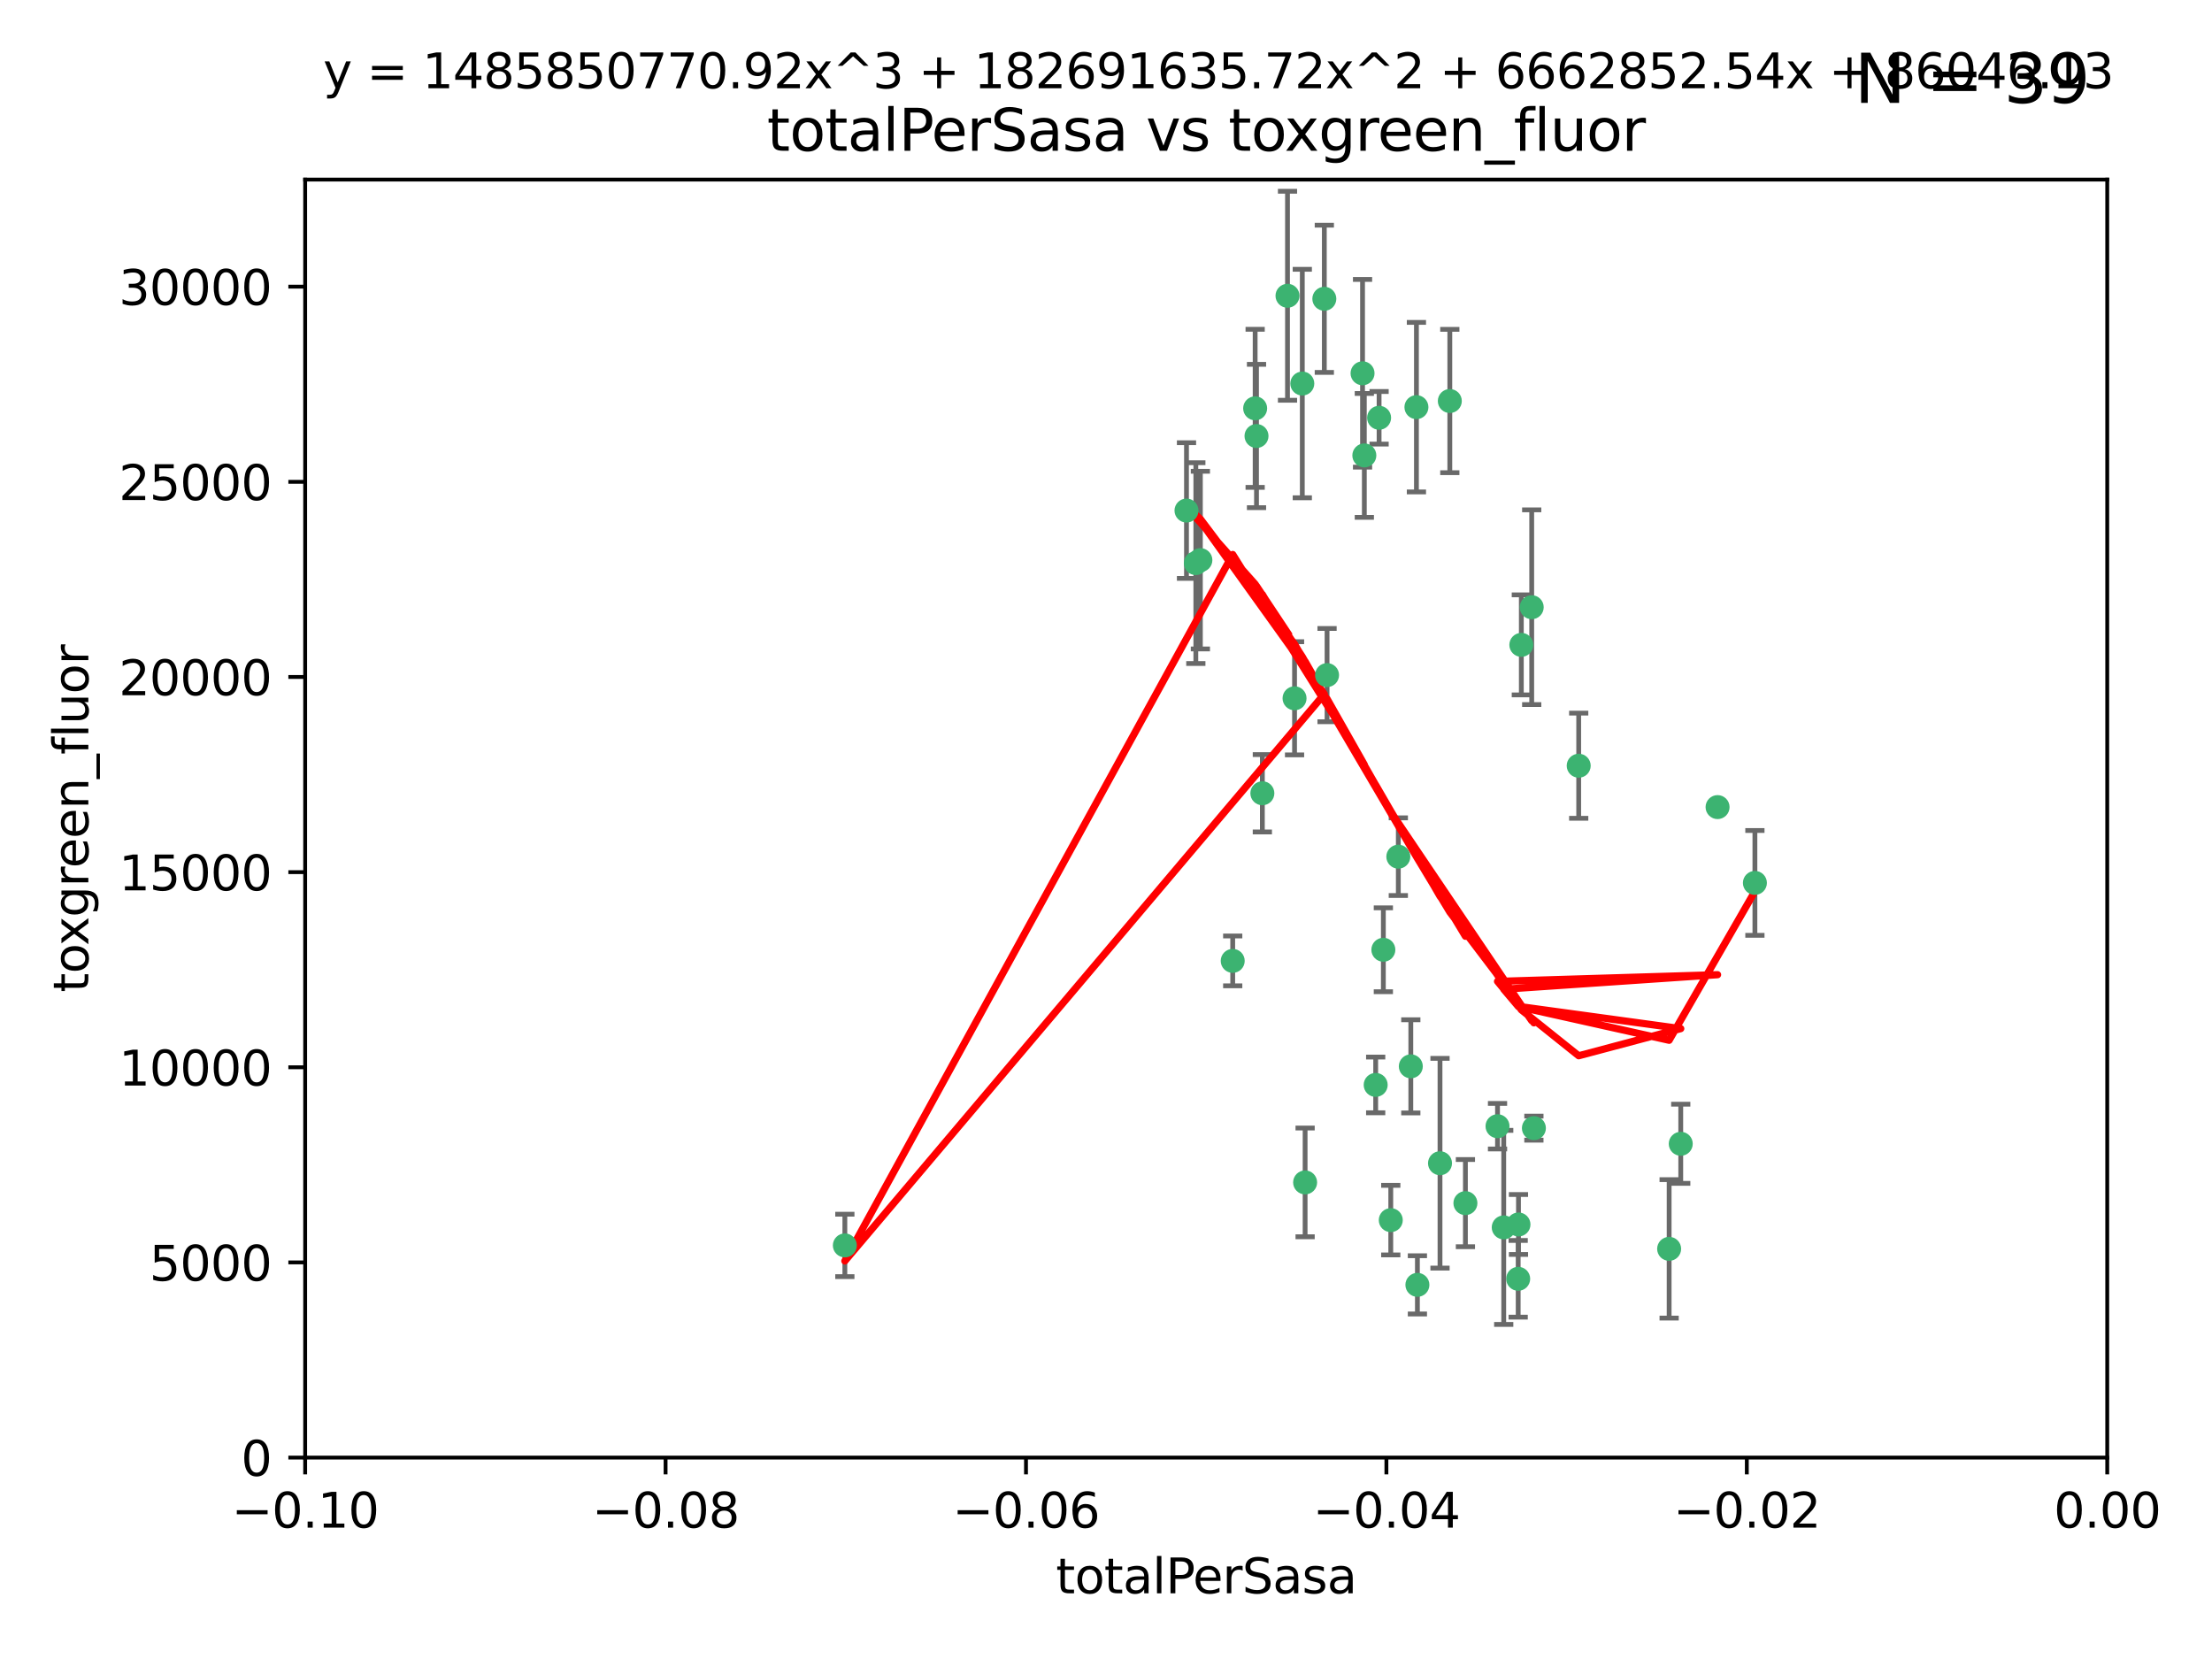 <?xml version="1.0" encoding="utf-8" standalone="no"?>
<!DOCTYPE svg PUBLIC "-//W3C//DTD SVG 1.1//EN"
  "http://www.w3.org/Graphics/SVG/1.1/DTD/svg11.dtd">
<svg xmlns:xlink="http://www.w3.org/1999/xlink" width="460.8pt" height="345.6pt" viewBox="0 0 460.8 345.6" xmlns="http://www.w3.org/2000/svg" version="1.1">
 <defs>
  <style type="text/css">*{stroke-linejoin: round; stroke-linecap: butt}</style>
 </defs>
 <g id="figure_1">
  <g id="patch_1">
   <path d="M 0 345.6 
L 460.8 345.6 
L 460.8 0 
L 0 0 
z
" style="fill: #ffffff"/>
  </g>
  <g id="axes_1">
   <g id="patch_2">
    <path d="M 63.571 303.64 
L 438.975 303.64 
L 438.975 37.411 
L 63.571 37.411 
z
" style="fill: #ffffff"/>
   </g>
   <g id="PathCollection_1">
    <defs>
     <path id="m6b8a7680c2" d="M 0 1.118 
C 0.297 1.118 0.581 1 0.791 0.791 
C 1 0.581 1.118 0.297 1.118 0 
C 1.118 -0.297 1 -0.581 0.791 -0.791 
C 0.581 -1 0.297 -1.118 0 -1.118 
C -0.297 -1.118 -0.581 -1 -0.791 -0.791 
C -1 -0.581 -1.118 -0.297 -1.118 0 
C -1.118 0.297 -1 0.581 -0.791 0.791 
C -0.581 1 -0.297 1.118 0 1.118 
z
" style="stroke: #3cb371"/>
    </defs>
    <g clip-path="url(#p546f5f95c4)">
     <use xlink:href="#m6b8a7680c2" x="268.211" y="61.614" style="fill: #3cb371; stroke: #3cb371"/>
     <use xlink:href="#m6b8a7680c2" x="261.754" y="90.829" style="fill: #3cb371; stroke: #3cb371"/>
     <use xlink:href="#m6b8a7680c2" x="247.169" y="106.358" style="fill: #3cb371; stroke: #3cb371"/>
     <use xlink:href="#m6b8a7680c2" x="261.471" y="85.062" style="fill: #3cb371; stroke: #3cb371"/>
     <use xlink:href="#m6b8a7680c2" x="271.293" y="79.9" style="fill: #3cb371; stroke: #3cb371"/>
     <use xlink:href="#m6b8a7680c2" x="287.291" y="87.031" style="fill: #3cb371; stroke: #3cb371"/>
     <use xlink:href="#m6b8a7680c2" x="269.679" y="145.468" style="fill: #3cb371; stroke: #3cb371"/>
     <use xlink:href="#m6b8a7680c2" x="250.06" y="116.682" style="fill: #3cb371; stroke: #3cb371"/>
     <use xlink:href="#m6b8a7680c2" x="249.114" y="117.306" style="fill: #3cb371; stroke: #3cb371"/>
     <use xlink:href="#m6b8a7680c2" x="275.882" y="62.244" style="fill: #3cb371; stroke: #3cb371"/>
     <use xlink:href="#m6b8a7680c2" x="175.998" y="259.442" style="fill: #3cb371; stroke: #3cb371"/>
     <use xlink:href="#m6b8a7680c2" x="256.797" y="200.168" style="fill: #3cb371; stroke: #3cb371"/>
     <use xlink:href="#m6b8a7680c2" x="284.216" y="94.872" style="fill: #3cb371; stroke: #3cb371"/>
     <use xlink:href="#m6b8a7680c2" x="276.45" y="140.634" style="fill: #3cb371; stroke: #3cb371"/>
     <use xlink:href="#m6b8a7680c2" x="283.843" y="77.763" style="fill: #3cb371; stroke: #3cb371"/>
     <use xlink:href="#m6b8a7680c2" x="262.972" y="165.251" style="fill: #3cb371; stroke: #3cb371"/>
     <use xlink:href="#m6b8a7680c2" x="295.068" y="84.817" style="fill: #3cb371; stroke: #3cb371"/>
     <use xlink:href="#m6b8a7680c2" x="302.023" y="83.54" style="fill: #3cb371; stroke: #3cb371"/>
     <use xlink:href="#m6b8a7680c2" x="319.539" y="235.012" style="fill: #3cb371; stroke: #3cb371"/>
     <use xlink:href="#m6b8a7680c2" x="299.98" y="242.324" style="fill: #3cb371; stroke: #3cb371"/>
     <use xlink:href="#m6b8a7680c2" x="286.58" y="226.007" style="fill: #3cb371; stroke: #3cb371"/>
     <use xlink:href="#m6b8a7680c2" x="288.179" y="197.854" style="fill: #3cb371; stroke: #3cb371"/>
     <use xlink:href="#m6b8a7680c2" x="305.272" y="250.635" style="fill: #3cb371; stroke: #3cb371"/>
     <use xlink:href="#m6b8a7680c2" x="291.296" y="178.461" style="fill: #3cb371; stroke: #3cb371"/>
     <use xlink:href="#m6b8a7680c2" x="293.898" y="222.137" style="fill: #3cb371; stroke: #3cb371"/>
     <use xlink:href="#m6b8a7680c2" x="319.083" y="126.494" style="fill: #3cb371; stroke: #3cb371"/>
     <use xlink:href="#m6b8a7680c2" x="289.723" y="254.176" style="fill: #3cb371; stroke: #3cb371"/>
     <use xlink:href="#m6b8a7680c2" x="271.88" y="246.318" style="fill: #3cb371; stroke: #3cb371"/>
     <use xlink:href="#m6b8a7680c2" x="295.271" y="267.658" style="fill: #3cb371; stroke: #3cb371"/>
     <use xlink:href="#m6b8a7680c2" x="316.922" y="134.337" style="fill: #3cb371; stroke: #3cb371"/>
     <use xlink:href="#m6b8a7680c2" x="328.873" y="159.514" style="fill: #3cb371; stroke: #3cb371"/>
     <use xlink:href="#m6b8a7680c2" x="350.131" y="238.271" style="fill: #3cb371; stroke: #3cb371"/>
     <use xlink:href="#m6b8a7680c2" x="316.265" y="266.399" style="fill: #3cb371; stroke: #3cb371"/>
     <use xlink:href="#m6b8a7680c2" x="311.961" y="234.61" style="fill: #3cb371; stroke: #3cb371"/>
     <use xlink:href="#m6b8a7680c2" x="357.802" y="168.134" style="fill: #3cb371; stroke: #3cb371"/>
     <use xlink:href="#m6b8a7680c2" x="313.253" y="255.69" style="fill: #3cb371; stroke: #3cb371"/>
     <use xlink:href="#m6b8a7680c2" x="316.326" y="255.08" style="fill: #3cb371; stroke: #3cb371"/>
     <use xlink:href="#m6b8a7680c2" x="347.712" y="260.159" style="fill: #3cb371; stroke: #3cb371"/>
     <use xlink:href="#m6b8a7680c2" x="365.579" y="183.926" style="fill: #3cb371; stroke: #3cb371"/>
    </g>
   </g>
   <g id="matplotlib.axis_1">
    <g id="xtick_1">
     <g id="line2d_1">
      <defs>
       <path id="m8c2e4440ae" d="M 0 0 
L 0 3.5 
" style="stroke: #000000; stroke-width: 0.8"/>
      </defs>
      <g>
       <use xlink:href="#m8c2e4440ae" x="63.571" y="303.64" style="stroke: #000000; stroke-width: 0.8"/>
      </g>
     </g>
     <g id="text_1">
      <!-- −0.10 -->
      <g transform="translate(48.249 318.238)scale(0.1 -0.1)">
       <defs>
        <path id="DejaVuSans-2212" d="M 678 2272 
L 4684 2272 
L 4684 1741 
L 678 1741 
L 678 2272 
z
" transform="scale(0.016)"/>
        <path id="DejaVuSans-30" d="M 2034 4250 
Q 1547 4250 1301 3770 
Q 1056 3291 1056 2328 
Q 1056 1369 1301 889 
Q 1547 409 2034 409 
Q 2525 409 2770 889 
Q 3016 1369 3016 2328 
Q 3016 3291 2770 3770 
Q 2525 4250 2034 4250 
z
M 2034 4750 
Q 2819 4750 3233 4129 
Q 3647 3509 3647 2328 
Q 3647 1150 3233 529 
Q 2819 -91 2034 -91 
Q 1250 -91 836 529 
Q 422 1150 422 2328 
Q 422 3509 836 4129 
Q 1250 4750 2034 4750 
z
" transform="scale(0.016)"/>
        <path id="DejaVuSans-2e" d="M 684 794 
L 1344 794 
L 1344 0 
L 684 0 
L 684 794 
z
" transform="scale(0.016)"/>
        <path id="DejaVuSans-31" d="M 794 531 
L 1825 531 
L 1825 4091 
L 703 3866 
L 703 4441 
L 1819 4666 
L 2450 4666 
L 2450 531 
L 3481 531 
L 3481 0 
L 794 0 
L 794 531 
z
" transform="scale(0.016)"/>
       </defs>
       <use xlink:href="#DejaVuSans-2212"/>
       <use xlink:href="#DejaVuSans-30" x="83.789"/>
       <use xlink:href="#DejaVuSans-2e" x="147.412"/>
       <use xlink:href="#DejaVuSans-31" x="179.199"/>
       <use xlink:href="#DejaVuSans-30" x="242.822"/>
      </g>
     </g>
    </g>
    <g id="xtick_2">
     <g id="line2d_2">
      <g>
       <use xlink:href="#m8c2e4440ae" x="138.652" y="303.64" style="stroke: #000000; stroke-width: 0.8"/>
      </g>
     </g>
     <g id="text_2">
      <!-- −0.08 -->
      <g transform="translate(123.329 318.238)scale(0.1 -0.1)">
       <defs>
        <path id="DejaVuSans-38" d="M 2034 2216 
Q 1584 2216 1326 1975 
Q 1069 1734 1069 1313 
Q 1069 891 1326 650 
Q 1584 409 2034 409 
Q 2484 409 2743 651 
Q 3003 894 3003 1313 
Q 3003 1734 2745 1975 
Q 2488 2216 2034 2216 
z
M 1403 2484 
Q 997 2584 770 2862 
Q 544 3141 544 3541 
Q 544 4100 942 4425 
Q 1341 4750 2034 4750 
Q 2731 4750 3128 4425 
Q 3525 4100 3525 3541 
Q 3525 3141 3298 2862 
Q 3072 2584 2669 2484 
Q 3125 2378 3379 2068 
Q 3634 1759 3634 1313 
Q 3634 634 3220 271 
Q 2806 -91 2034 -91 
Q 1263 -91 848 271 
Q 434 634 434 1313 
Q 434 1759 690 2068 
Q 947 2378 1403 2484 
z
M 1172 3481 
Q 1172 3119 1398 2916 
Q 1625 2713 2034 2713 
Q 2441 2713 2670 2916 
Q 2900 3119 2900 3481 
Q 2900 3844 2670 4047 
Q 2441 4250 2034 4250 
Q 1625 4250 1398 4047 
Q 1172 3844 1172 3481 
z
" transform="scale(0.016)"/>
       </defs>
       <use xlink:href="#DejaVuSans-2212"/>
       <use xlink:href="#DejaVuSans-30" x="83.789"/>
       <use xlink:href="#DejaVuSans-2e" x="147.412"/>
       <use xlink:href="#DejaVuSans-30" x="179.199"/>
       <use xlink:href="#DejaVuSans-38" x="242.822"/>
      </g>
     </g>
    </g>
    <g id="xtick_3">
     <g id="line2d_3">
      <g>
       <use xlink:href="#m8c2e4440ae" x="213.733" y="303.64" style="stroke: #000000; stroke-width: 0.8"/>
      </g>
     </g>
     <g id="text_3">
      <!-- −0.06 -->
      <g transform="translate(198.41 318.238)scale(0.1 -0.1)">
       <defs>
        <path id="DejaVuSans-36" d="M 2113 2584 
Q 1688 2584 1439 2293 
Q 1191 2003 1191 1497 
Q 1191 994 1439 701 
Q 1688 409 2113 409 
Q 2538 409 2786 701 
Q 3034 994 3034 1497 
Q 3034 2003 2786 2293 
Q 2538 2584 2113 2584 
z
M 3366 4563 
L 3366 3988 
Q 3128 4100 2886 4159 
Q 2644 4219 2406 4219 
Q 1781 4219 1451 3797 
Q 1122 3375 1075 2522 
Q 1259 2794 1537 2939 
Q 1816 3084 2150 3084 
Q 2853 3084 3261 2657 
Q 3669 2231 3669 1497 
Q 3669 778 3244 343 
Q 2819 -91 2113 -91 
Q 1303 -91 875 529 
Q 447 1150 447 2328 
Q 447 3434 972 4092 
Q 1497 4750 2381 4750 
Q 2619 4750 2861 4703 
Q 3103 4656 3366 4563 
z
" transform="scale(0.016)"/>
       </defs>
       <use xlink:href="#DejaVuSans-2212"/>
       <use xlink:href="#DejaVuSans-30" x="83.789"/>
       <use xlink:href="#DejaVuSans-2e" x="147.412"/>
       <use xlink:href="#DejaVuSans-30" x="179.199"/>
       <use xlink:href="#DejaVuSans-36" x="242.822"/>
      </g>
     </g>
    </g>
    <g id="xtick_4">
     <g id="line2d_4">
      <g>
       <use xlink:href="#m8c2e4440ae" x="288.813" y="303.64" style="stroke: #000000; stroke-width: 0.8"/>
      </g>
     </g>
     <g id="text_4">
      <!-- −0.04 -->
      <g transform="translate(273.491 318.238)scale(0.1 -0.1)">
       <defs>
        <path id="DejaVuSans-34" d="M 2419 4116 
L 825 1625 
L 2419 1625 
L 2419 4116 
z
M 2253 4666 
L 3047 4666 
L 3047 1625 
L 3713 1625 
L 3713 1100 
L 3047 1100 
L 3047 0 
L 2419 0 
L 2419 1100 
L 313 1100 
L 313 1709 
L 2253 4666 
z
" transform="scale(0.016)"/>
       </defs>
       <use xlink:href="#DejaVuSans-2212"/>
       <use xlink:href="#DejaVuSans-30" x="83.789"/>
       <use xlink:href="#DejaVuSans-2e" x="147.412"/>
       <use xlink:href="#DejaVuSans-30" x="179.199"/>
       <use xlink:href="#DejaVuSans-34" x="242.822"/>
      </g>
     </g>
    </g>
    <g id="xtick_5">
     <g id="line2d_5">
      <g>
       <use xlink:href="#m8c2e4440ae" x="363.894" y="303.64" style="stroke: #000000; stroke-width: 0.8"/>
      </g>
     </g>
     <g id="text_5">
      <!-- −0.02 -->
      <g transform="translate(348.572 318.238)scale(0.1 -0.1)">
       <defs>
        <path id="DejaVuSans-32" d="M 1228 531 
L 3431 531 
L 3431 0 
L 469 0 
L 469 531 
Q 828 903 1448 1529 
Q 2069 2156 2228 2338 
Q 2531 2678 2651 2914 
Q 2772 3150 2772 3378 
Q 2772 3750 2511 3984 
Q 2250 4219 1831 4219 
Q 1534 4219 1204 4116 
Q 875 4013 500 3803 
L 500 4441 
Q 881 4594 1212 4672 
Q 1544 4750 1819 4750 
Q 2544 4750 2975 4387 
Q 3406 4025 3406 3419 
Q 3406 3131 3298 2873 
Q 3191 2616 2906 2266 
Q 2828 2175 2409 1742 
Q 1991 1309 1228 531 
z
" transform="scale(0.016)"/>
       </defs>
       <use xlink:href="#DejaVuSans-2212"/>
       <use xlink:href="#DejaVuSans-30" x="83.789"/>
       <use xlink:href="#DejaVuSans-2e" x="147.412"/>
       <use xlink:href="#DejaVuSans-30" x="179.199"/>
       <use xlink:href="#DejaVuSans-32" x="242.822"/>
      </g>
     </g>
    </g>
    <g id="xtick_6">
     <g id="line2d_6">
      <g>
       <use xlink:href="#m8c2e4440ae" x="438.975" y="303.64" style="stroke: #000000; stroke-width: 0.8"/>
      </g>
     </g>
     <g id="text_6">
      <!-- 0.00 -->
      <g transform="translate(427.842 318.238)scale(0.1 -0.1)">
       <use xlink:href="#DejaVuSans-30"/>
       <use xlink:href="#DejaVuSans-2e" x="63.623"/>
       <use xlink:href="#DejaVuSans-30" x="95.41"/>
       <use xlink:href="#DejaVuSans-30" x="159.033"/>
      </g>
     </g>
    </g>
    <g id="text_7">
     <!-- totalPerSasa -->
     <g transform="translate(219.968 331.917)scale(0.1 -0.1)">
      <defs>
       <path id="DejaVuSans-74" d="M 1172 4494 
L 1172 3500 
L 2356 3500 
L 2356 3053 
L 1172 3053 
L 1172 1153 
Q 1172 725 1289 603 
Q 1406 481 1766 481 
L 2356 481 
L 2356 0 
L 1766 0 
Q 1100 0 847 248 
Q 594 497 594 1153 
L 594 3053 
L 172 3053 
L 172 3500 
L 594 3500 
L 594 4494 
L 1172 4494 
z
" transform="scale(0.016)"/>
       <path id="DejaVuSans-6f" d="M 1959 3097 
Q 1497 3097 1228 2736 
Q 959 2375 959 1747 
Q 959 1119 1226 758 
Q 1494 397 1959 397 
Q 2419 397 2687 759 
Q 2956 1122 2956 1747 
Q 2956 2369 2687 2733 
Q 2419 3097 1959 3097 
z
M 1959 3584 
Q 2709 3584 3137 3096 
Q 3566 2609 3566 1747 
Q 3566 888 3137 398 
Q 2709 -91 1959 -91 
Q 1206 -91 779 398 
Q 353 888 353 1747 
Q 353 2609 779 3096 
Q 1206 3584 1959 3584 
z
" transform="scale(0.016)"/>
       <path id="DejaVuSans-61" d="M 2194 1759 
Q 1497 1759 1228 1600 
Q 959 1441 959 1056 
Q 959 750 1161 570 
Q 1363 391 1709 391 
Q 2188 391 2477 730 
Q 2766 1069 2766 1631 
L 2766 1759 
L 2194 1759 
z
M 3341 1997 
L 3341 0 
L 2766 0 
L 2766 531 
Q 2569 213 2275 61 
Q 1981 -91 1556 -91 
Q 1019 -91 701 211 
Q 384 513 384 1019 
Q 384 1609 779 1909 
Q 1175 2209 1959 2209 
L 2766 2209 
L 2766 2266 
Q 2766 2663 2505 2880 
Q 2244 3097 1772 3097 
Q 1472 3097 1187 3025 
Q 903 2953 641 2809 
L 641 3341 
Q 956 3463 1253 3523 
Q 1550 3584 1831 3584 
Q 2591 3584 2966 3190 
Q 3341 2797 3341 1997 
z
" transform="scale(0.016)"/>
       <path id="DejaVuSans-6c" d="M 603 4863 
L 1178 4863 
L 1178 0 
L 603 0 
L 603 4863 
z
" transform="scale(0.016)"/>
       <path id="DejaVuSans-50" d="M 1259 4147 
L 1259 2394 
L 2053 2394 
Q 2494 2394 2734 2622 
Q 2975 2850 2975 3272 
Q 2975 3691 2734 3919 
Q 2494 4147 2053 4147 
L 1259 4147 
z
M 628 4666 
L 2053 4666 
Q 2838 4666 3239 4311 
Q 3641 3956 3641 3272 
Q 3641 2581 3239 2228 
Q 2838 1875 2053 1875 
L 1259 1875 
L 1259 0 
L 628 0 
L 628 4666 
z
" transform="scale(0.016)"/>
       <path id="DejaVuSans-65" d="M 3597 1894 
L 3597 1613 
L 953 1613 
Q 991 1019 1311 708 
Q 1631 397 2203 397 
Q 2534 397 2845 478 
Q 3156 559 3463 722 
L 3463 178 
Q 3153 47 2828 -22 
Q 2503 -91 2169 -91 
Q 1331 -91 842 396 
Q 353 884 353 1716 
Q 353 2575 817 3079 
Q 1281 3584 2069 3584 
Q 2775 3584 3186 3129 
Q 3597 2675 3597 1894 
z
M 3022 2063 
Q 3016 2534 2758 2815 
Q 2500 3097 2075 3097 
Q 1594 3097 1305 2825 
Q 1016 2553 972 2059 
L 3022 2063 
z
" transform="scale(0.016)"/>
       <path id="DejaVuSans-72" d="M 2631 2963 
Q 2534 3019 2420 3045 
Q 2306 3072 2169 3072 
Q 1681 3072 1420 2755 
Q 1159 2438 1159 1844 
L 1159 0 
L 581 0 
L 581 3500 
L 1159 3500 
L 1159 2956 
Q 1341 3275 1631 3429 
Q 1922 3584 2338 3584 
Q 2397 3584 2469 3576 
Q 2541 3569 2628 3553 
L 2631 2963 
z
" transform="scale(0.016)"/>
       <path id="DejaVuSans-53" d="M 3425 4513 
L 3425 3897 
Q 3066 4069 2747 4153 
Q 2428 4238 2131 4238 
Q 1616 4238 1336 4038 
Q 1056 3838 1056 3469 
Q 1056 3159 1242 3001 
Q 1428 2844 1947 2747 
L 2328 2669 
Q 3034 2534 3370 2195 
Q 3706 1856 3706 1288 
Q 3706 609 3251 259 
Q 2797 -91 1919 -91 
Q 1588 -91 1214 -16 
Q 841 59 441 206 
L 441 856 
Q 825 641 1194 531 
Q 1563 422 1919 422 
Q 2459 422 2753 634 
Q 3047 847 3047 1241 
Q 3047 1584 2836 1778 
Q 2625 1972 2144 2069 
L 1759 2144 
Q 1053 2284 737 2584 
Q 422 2884 422 3419 
Q 422 4038 858 4394 
Q 1294 4750 2059 4750 
Q 2388 4750 2728 4690 
Q 3069 4631 3425 4513 
z
" transform="scale(0.016)"/>
       <path id="DejaVuSans-73" d="M 2834 3397 
L 2834 2853 
Q 2591 2978 2328 3040 
Q 2066 3103 1784 3103 
Q 1356 3103 1142 2972 
Q 928 2841 928 2578 
Q 928 2378 1081 2264 
Q 1234 2150 1697 2047 
L 1894 2003 
Q 2506 1872 2764 1633 
Q 3022 1394 3022 966 
Q 3022 478 2636 193 
Q 2250 -91 1575 -91 
Q 1294 -91 989 -36 
Q 684 19 347 128 
L 347 722 
Q 666 556 975 473 
Q 1284 391 1588 391 
Q 1994 391 2212 530 
Q 2431 669 2431 922 
Q 2431 1156 2273 1281 
Q 2116 1406 1581 1522 
L 1381 1569 
Q 847 1681 609 1914 
Q 372 2147 372 2553 
Q 372 3047 722 3315 
Q 1072 3584 1716 3584 
Q 2034 3584 2315 3537 
Q 2597 3491 2834 3397 
z
" transform="scale(0.016)"/>
      </defs>
      <use xlink:href="#DejaVuSans-74"/>
      <use xlink:href="#DejaVuSans-6f" x="39.209"/>
      <use xlink:href="#DejaVuSans-74" x="100.391"/>
      <use xlink:href="#DejaVuSans-61" x="139.6"/>
      <use xlink:href="#DejaVuSans-6c" x="200.879"/>
      <use xlink:href="#DejaVuSans-50" x="228.662"/>
      <use xlink:href="#DejaVuSans-65" x="285.34"/>
      <use xlink:href="#DejaVuSans-72" x="346.863"/>
      <use xlink:href="#DejaVuSans-53" x="387.977"/>
      <use xlink:href="#DejaVuSans-61" x="451.453"/>
      <use xlink:href="#DejaVuSans-73" x="512.732"/>
      <use xlink:href="#DejaVuSans-61" x="564.832"/>
     </g>
    </g>
   </g>
   <g id="matplotlib.axis_2">
    <g id="ytick_1">
     <g id="line2d_7">
      <defs>
       <path id="m53f11c6faa" d="M 0 0 
L -3.5 0 
" style="stroke: #000000; stroke-width: 0.8"/>
      </defs>
      <g>
       <use xlink:href="#m53f11c6faa" x="63.571" y="303.64" style="stroke: #000000; stroke-width: 0.8"/>
      </g>
     </g>
     <g id="text_8">
      <!-- 0 -->
      <g transform="translate(50.209 307.439)scale(0.1 -0.1)">
       <use xlink:href="#DejaVuSans-30"/>
      </g>
     </g>
    </g>
    <g id="ytick_2">
     <g id="line2d_8">
      <g>
       <use xlink:href="#m53f11c6faa" x="63.571" y="262.986" style="stroke: #000000; stroke-width: 0.8"/>
      </g>
     </g>
     <g id="text_9">
      <!-- 5000 -->
      <g transform="translate(31.121 266.786)scale(0.1 -0.1)">
       <defs>
        <path id="DejaVuSans-35" d="M 691 4666 
L 3169 4666 
L 3169 4134 
L 1269 4134 
L 1269 2991 
Q 1406 3038 1543 3061 
Q 1681 3084 1819 3084 
Q 2600 3084 3056 2656 
Q 3513 2228 3513 1497 
Q 3513 744 3044 326 
Q 2575 -91 1722 -91 
Q 1428 -91 1123 -41 
Q 819 9 494 109 
L 494 744 
Q 775 591 1075 516 
Q 1375 441 1709 441 
Q 2250 441 2565 725 
Q 2881 1009 2881 1497 
Q 2881 1984 2565 2268 
Q 2250 2553 1709 2553 
Q 1456 2553 1204 2497 
Q 953 2441 691 2322 
L 691 4666 
z
" transform="scale(0.016)"/>
       </defs>
       <use xlink:href="#DejaVuSans-35"/>
       <use xlink:href="#DejaVuSans-30" x="63.623"/>
       <use xlink:href="#DejaVuSans-30" x="127.246"/>
       <use xlink:href="#DejaVuSans-30" x="190.869"/>
      </g>
     </g>
    </g>
    <g id="ytick_3">
     <g id="line2d_9">
      <g>
       <use xlink:href="#m53f11c6faa" x="63.571" y="222.333" style="stroke: #000000; stroke-width: 0.8"/>
      </g>
     </g>
     <g id="text_10">
      <!-- 10000 -->
      <g transform="translate(24.759 226.132)scale(0.1 -0.1)">
       <use xlink:href="#DejaVuSans-31"/>
       <use xlink:href="#DejaVuSans-30" x="63.623"/>
       <use xlink:href="#DejaVuSans-30" x="127.246"/>
       <use xlink:href="#DejaVuSans-30" x="190.869"/>
       <use xlink:href="#DejaVuSans-30" x="254.492"/>
      </g>
     </g>
    </g>
    <g id="ytick_4">
     <g id="line2d_10">
      <g>
       <use xlink:href="#m53f11c6faa" x="63.571" y="181.679" style="stroke: #000000; stroke-width: 0.8"/>
      </g>
     </g>
     <g id="text_11">
      <!-- 15000 -->
      <g transform="translate(24.759 185.478)scale(0.1 -0.1)">
       <use xlink:href="#DejaVuSans-31"/>
       <use xlink:href="#DejaVuSans-35" x="63.623"/>
       <use xlink:href="#DejaVuSans-30" x="127.246"/>
       <use xlink:href="#DejaVuSans-30" x="190.869"/>
       <use xlink:href="#DejaVuSans-30" x="254.492"/>
      </g>
     </g>
    </g>
    <g id="ytick_5">
     <g id="line2d_11">
      <g>
       <use xlink:href="#m53f11c6faa" x="63.571" y="141.026" style="stroke: #000000; stroke-width: 0.8"/>
      </g>
     </g>
     <g id="text_12">
      <!-- 20000 -->
      <g transform="translate(24.759 144.825)scale(0.1 -0.1)">
       <use xlink:href="#DejaVuSans-32"/>
       <use xlink:href="#DejaVuSans-30" x="63.623"/>
       <use xlink:href="#DejaVuSans-30" x="127.246"/>
       <use xlink:href="#DejaVuSans-30" x="190.869"/>
       <use xlink:href="#DejaVuSans-30" x="254.492"/>
      </g>
     </g>
    </g>
    <g id="ytick_6">
     <g id="line2d_12">
      <g>
       <use xlink:href="#m53f11c6faa" x="63.571" y="100.372" style="stroke: #000000; stroke-width: 0.8"/>
      </g>
     </g>
     <g id="text_13">
      <!-- 25000 -->
      <g transform="translate(24.759 104.171)scale(0.1 -0.1)">
       <use xlink:href="#DejaVuSans-32"/>
       <use xlink:href="#DejaVuSans-35" x="63.623"/>
       <use xlink:href="#DejaVuSans-30" x="127.246"/>
       <use xlink:href="#DejaVuSans-30" x="190.869"/>
       <use xlink:href="#DejaVuSans-30" x="254.492"/>
      </g>
     </g>
    </g>
    <g id="ytick_7">
     <g id="line2d_13">
      <g>
       <use xlink:href="#m53f11c6faa" x="63.571" y="59.718" style="stroke: #000000; stroke-width: 0.8"/>
      </g>
     </g>
     <g id="text_14">
      <!-- 30000 -->
      <g transform="translate(24.759 63.518)scale(0.1 -0.1)">
       <defs>
        <path id="DejaVuSans-33" d="M 2597 2516 
Q 3050 2419 3304 2112 
Q 3559 1806 3559 1356 
Q 3559 666 3084 287 
Q 2609 -91 1734 -91 
Q 1441 -91 1130 -33 
Q 819 25 488 141 
L 488 750 
Q 750 597 1062 519 
Q 1375 441 1716 441 
Q 2309 441 2620 675 
Q 2931 909 2931 1356 
Q 2931 1769 2642 2001 
Q 2353 2234 1838 2234 
L 1294 2234 
L 1294 2753 
L 1863 2753 
Q 2328 2753 2575 2939 
Q 2822 3125 2822 3475 
Q 2822 3834 2567 4026 
Q 2313 4219 1838 4219 
Q 1578 4219 1281 4162 
Q 984 4106 628 3988 
L 628 4550 
Q 988 4650 1302 4700 
Q 1616 4750 1894 4750 
Q 2613 4750 3031 4423 
Q 3450 4097 3450 3541 
Q 3450 3153 3228 2886 
Q 3006 2619 2597 2516 
z
" transform="scale(0.016)"/>
       </defs>
       <use xlink:href="#DejaVuSans-33"/>
       <use xlink:href="#DejaVuSans-30" x="63.623"/>
       <use xlink:href="#DejaVuSans-30" x="127.246"/>
       <use xlink:href="#DejaVuSans-30" x="190.869"/>
       <use xlink:href="#DejaVuSans-30" x="254.492"/>
      </g>
     </g>
    </g>
    <g id="text_15">
     <!-- toxgreen_fluor -->
     <g transform="translate(18.401 206.72)rotate(-90)scale(0.1 -0.1)">
      <defs>
       <path id="DejaVuSans-78" d="M 3513 3500 
L 2247 1797 
L 3578 0 
L 2900 0 
L 1881 1375 
L 863 0 
L 184 0 
L 1544 1831 
L 300 3500 
L 978 3500 
L 1906 2253 
L 2834 3500 
L 3513 3500 
z
" transform="scale(0.016)"/>
       <path id="DejaVuSans-67" d="M 2906 1791 
Q 2906 2416 2648 2759 
Q 2391 3103 1925 3103 
Q 1463 3103 1205 2759 
Q 947 2416 947 1791 
Q 947 1169 1205 825 
Q 1463 481 1925 481 
Q 2391 481 2648 825 
Q 2906 1169 2906 1791 
z
M 3481 434 
Q 3481 -459 3084 -895 
Q 2688 -1331 1869 -1331 
Q 1566 -1331 1297 -1286 
Q 1028 -1241 775 -1147 
L 775 -588 
Q 1028 -725 1275 -790 
Q 1522 -856 1778 -856 
Q 2344 -856 2625 -561 
Q 2906 -266 2906 331 
L 2906 616 
Q 2728 306 2450 153 
Q 2172 0 1784 0 
Q 1141 0 747 490 
Q 353 981 353 1791 
Q 353 2603 747 3093 
Q 1141 3584 1784 3584 
Q 2172 3584 2450 3431 
Q 2728 3278 2906 2969 
L 2906 3500 
L 3481 3500 
L 3481 434 
z
" transform="scale(0.016)"/>
       <path id="DejaVuSans-6e" d="M 3513 2113 
L 3513 0 
L 2938 0 
L 2938 2094 
Q 2938 2591 2744 2837 
Q 2550 3084 2163 3084 
Q 1697 3084 1428 2787 
Q 1159 2491 1159 1978 
L 1159 0 
L 581 0 
L 581 3500 
L 1159 3500 
L 1159 2956 
Q 1366 3272 1645 3428 
Q 1925 3584 2291 3584 
Q 2894 3584 3203 3211 
Q 3513 2838 3513 2113 
z
" transform="scale(0.016)"/>
       <path id="DejaVuSans-5f" d="M 3263 -1063 
L 3263 -1509 
L -63 -1509 
L -63 -1063 
L 3263 -1063 
z
" transform="scale(0.016)"/>
       <path id="DejaVuSans-66" d="M 2375 4863 
L 2375 4384 
L 1825 4384 
Q 1516 4384 1395 4259 
Q 1275 4134 1275 3809 
L 1275 3500 
L 2222 3500 
L 2222 3053 
L 1275 3053 
L 1275 0 
L 697 0 
L 697 3053 
L 147 3053 
L 147 3500 
L 697 3500 
L 697 3744 
Q 697 4328 969 4595 
Q 1241 4863 1831 4863 
L 2375 4863 
z
" transform="scale(0.016)"/>
       <path id="DejaVuSans-75" d="M 544 1381 
L 544 3500 
L 1119 3500 
L 1119 1403 
Q 1119 906 1312 657 
Q 1506 409 1894 409 
Q 2359 409 2629 706 
Q 2900 1003 2900 1516 
L 2900 3500 
L 3475 3500 
L 3475 0 
L 2900 0 
L 2900 538 
Q 2691 219 2414 64 
Q 2138 -91 1772 -91 
Q 1169 -91 856 284 
Q 544 659 544 1381 
z
M 1991 3584 
L 1991 3584 
z
" transform="scale(0.016)"/>
      </defs>
      <use xlink:href="#DejaVuSans-74"/>
      <use xlink:href="#DejaVuSans-6f" x="39.209"/>
      <use xlink:href="#DejaVuSans-78" x="97.266"/>
      <use xlink:href="#DejaVuSans-67" x="156.445"/>
      <use xlink:href="#DejaVuSans-72" x="219.922"/>
      <use xlink:href="#DejaVuSans-65" x="258.785"/>
      <use xlink:href="#DejaVuSans-65" x="320.309"/>
      <use xlink:href="#DejaVuSans-6e" x="381.832"/>
      <use xlink:href="#DejaVuSans-5f" x="445.211"/>
      <use xlink:href="#DejaVuSans-66" x="495.211"/>
      <use xlink:href="#DejaVuSans-6c" x="530.416"/>
      <use xlink:href="#DejaVuSans-75" x="558.199"/>
      <use xlink:href="#DejaVuSans-6f" x="621.578"/>
      <use xlink:href="#DejaVuSans-72" x="682.76"/>
     </g>
    </g>
   </g>
   <g id="LineCollection_1">
    <path d="M 268.211 83.38 
L 268.211 39.848 
" clip-path="url(#p546f5f95c4)" style="fill: none; stroke: #696969"/>
    <path d="M 261.754 105.759 
L 261.754 75.9 
" clip-path="url(#p546f5f95c4)" style="fill: none; stroke: #696969"/>
    <path d="M 247.169 120.489 
L 247.169 92.227 
" clip-path="url(#p546f5f95c4)" style="fill: none; stroke: #696969"/>
    <path d="M 261.471 101.528 
L 261.471 68.595 
" clip-path="url(#p546f5f95c4)" style="fill: none; stroke: #696969"/>
    <path d="M 271.293 103.698 
L 271.293 56.102 
" clip-path="url(#p546f5f95c4)" style="fill: none; stroke: #696969"/>
    <path d="M 287.291 92.506 
L 287.291 81.557 
" clip-path="url(#p546f5f95c4)" style="fill: none; stroke: #696969"/>
    <path d="M 269.679 157.254 
L 269.679 133.683 
" clip-path="url(#p546f5f95c4)" style="fill: none; stroke: #696969"/>
    <path d="M 250.06 135.19 
L 250.06 98.175 
" clip-path="url(#p546f5f95c4)" style="fill: none; stroke: #696969"/>
    <path d="M 249.114 138.218 
L 249.114 96.393 
" clip-path="url(#p546f5f95c4)" style="fill: none; stroke: #696969"/>
    <path d="M 275.882 77.579 
L 275.882 46.91 
" clip-path="url(#p546f5f95c4)" style="fill: none; stroke: #696969"/>
    <path d="M 175.998 265.941 
L 175.998 252.944 
" clip-path="url(#p546f5f95c4)" style="fill: none; stroke: #696969"/>
    <path d="M 256.797 205.359 
L 256.797 194.977 
" clip-path="url(#p546f5f95c4)" style="fill: none; stroke: #696969"/>
    <path d="M 284.216 107.775 
L 284.216 81.969 
" clip-path="url(#p546f5f95c4)" style="fill: none; stroke: #696969"/>
    <path d="M 276.45 150.349 
L 276.45 130.92 
" clip-path="url(#p546f5f95c4)" style="fill: none; stroke: #696969"/>
    <path d="M 283.843 97.317 
L 283.843 58.209 
" clip-path="url(#p546f5f95c4)" style="fill: none; stroke: #696969"/>
    <path d="M 262.972 173.31 
L 262.972 157.193 
" clip-path="url(#p546f5f95c4)" style="fill: none; stroke: #696969"/>
    <path d="M 295.068 102.476 
L 295.068 67.157 
" clip-path="url(#p546f5f95c4)" style="fill: none; stroke: #696969"/>
    <path d="M 302.023 98.468 
L 302.023 68.613 
" clip-path="url(#p546f5f95c4)" style="fill: none; stroke: #696969"/>
    <path d="M 319.539 237.516 
L 319.539 232.507 
" clip-path="url(#p546f5f95c4)" style="fill: none; stroke: #696969"/>
    <path d="M 299.98 264.166 
L 299.98 220.481 
" clip-path="url(#p546f5f95c4)" style="fill: none; stroke: #696969"/>
    <path d="M 286.58 231.811 
L 286.58 220.203 
" clip-path="url(#p546f5f95c4)" style="fill: none; stroke: #696969"/>
    <path d="M 288.179 206.59 
L 288.179 189.118 
" clip-path="url(#p546f5f95c4)" style="fill: none; stroke: #696969"/>
    <path d="M 305.272 259.717 
L 305.272 241.553 
" clip-path="url(#p546f5f95c4)" style="fill: none; stroke: #696969"/>
    <path d="M 291.296 186.549 
L 291.296 170.372 
" clip-path="url(#p546f5f95c4)" style="fill: none; stroke: #696969"/>
    <path d="M 293.898 231.84 
L 293.898 212.434 
" clip-path="url(#p546f5f95c4)" style="fill: none; stroke: #696969"/>
    <path d="M 319.083 146.774 
L 319.083 106.214 
" clip-path="url(#p546f5f95c4)" style="fill: none; stroke: #696969"/>
    <path d="M 289.723 261.425 
L 289.723 246.927 
" clip-path="url(#p546f5f95c4)" style="fill: none; stroke: #696969"/>
    <path d="M 271.88 257.644 
L 271.88 234.991 
" clip-path="url(#p546f5f95c4)" style="fill: none; stroke: #696969"/>
    <path d="M 295.271 273.726 
L 295.271 261.589 
" clip-path="url(#p546f5f95c4)" style="fill: none; stroke: #696969"/>
    <path d="M 316.922 144.76 
L 316.922 123.915 
" clip-path="url(#p546f5f95c4)" style="fill: none; stroke: #696969"/>
    <path d="M 328.873 170.467 
L 328.873 148.56 
" clip-path="url(#p546f5f95c4)" style="fill: none; stroke: #696969"/>
    <path d="M 350.131 246.513 
L 350.131 230.028 
" clip-path="url(#p546f5f95c4)" style="fill: none; stroke: #696969"/>
    <path d="M 316.265 274.385 
L 316.265 258.414 
" clip-path="url(#p546f5f95c4)" style="fill: none; stroke: #696969"/>
    <path d="M 311.961 239.354 
L 311.961 229.865 
" clip-path="url(#p546f5f95c4)" style="fill: none; stroke: #696969"/>
    <path d="M 357.802 168.892 
L 357.802 167.376 
" clip-path="url(#p546f5f95c4)" style="fill: none; stroke: #696969"/>
    <path d="M 313.253 275.904 
L 313.253 235.477 
" clip-path="url(#p546f5f95c4)" style="fill: none; stroke: #696969"/>
    <path d="M 316.326 261.323 
L 316.326 248.837 
" clip-path="url(#p546f5f95c4)" style="fill: none; stroke: #696969"/>
    <path d="M 347.712 274.58 
L 347.712 245.738 
" clip-path="url(#p546f5f95c4)" style="fill: none; stroke: #696969"/>
    <path d="M 365.579 194.845 
L 365.579 173.007 
" clip-path="url(#p546f5f95c4)" style="fill: none; stroke: #696969"/>
   </g>
   <g id="line2d_14">
    <defs>
     <path id="m1b5f62f299" d="M 2 0 
L -2 -0 
" style="stroke: #696969"/>
    </defs>
    <g clip-path="url(#p546f5f95c4)">
     <use xlink:href="#m1b5f62f299" x="268.211" y="83.38" style="fill: #696969; stroke: #696969"/>
     <use xlink:href="#m1b5f62f299" x="261.754" y="105.759" style="fill: #696969; stroke: #696969"/>
     <use xlink:href="#m1b5f62f299" x="247.169" y="120.489" style="fill: #696969; stroke: #696969"/>
     <use xlink:href="#m1b5f62f299" x="261.471" y="101.528" style="fill: #696969; stroke: #696969"/>
     <use xlink:href="#m1b5f62f299" x="271.293" y="103.698" style="fill: #696969; stroke: #696969"/>
     <use xlink:href="#m1b5f62f299" x="287.291" y="92.506" style="fill: #696969; stroke: #696969"/>
     <use xlink:href="#m1b5f62f299" x="269.679" y="157.254" style="fill: #696969; stroke: #696969"/>
     <use xlink:href="#m1b5f62f299" x="250.06" y="135.19" style="fill: #696969; stroke: #696969"/>
     <use xlink:href="#m1b5f62f299" x="249.114" y="138.218" style="fill: #696969; stroke: #696969"/>
     <use xlink:href="#m1b5f62f299" x="275.882" y="77.579" style="fill: #696969; stroke: #696969"/>
     <use xlink:href="#m1b5f62f299" x="175.998" y="265.941" style="fill: #696969; stroke: #696969"/>
     <use xlink:href="#m1b5f62f299" x="256.797" y="205.359" style="fill: #696969; stroke: #696969"/>
     <use xlink:href="#m1b5f62f299" x="284.216" y="107.775" style="fill: #696969; stroke: #696969"/>
     <use xlink:href="#m1b5f62f299" x="276.45" y="150.349" style="fill: #696969; stroke: #696969"/>
     <use xlink:href="#m1b5f62f299" x="283.843" y="97.317" style="fill: #696969; stroke: #696969"/>
     <use xlink:href="#m1b5f62f299" x="262.972" y="173.31" style="fill: #696969; stroke: #696969"/>
     <use xlink:href="#m1b5f62f299" x="295.068" y="102.476" style="fill: #696969; stroke: #696969"/>
     <use xlink:href="#m1b5f62f299" x="302.023" y="98.468" style="fill: #696969; stroke: #696969"/>
     <use xlink:href="#m1b5f62f299" x="319.539" y="237.516" style="fill: #696969; stroke: #696969"/>
     <use xlink:href="#m1b5f62f299" x="299.98" y="264.166" style="fill: #696969; stroke: #696969"/>
     <use xlink:href="#m1b5f62f299" x="286.58" y="231.811" style="fill: #696969; stroke: #696969"/>
     <use xlink:href="#m1b5f62f299" x="288.179" y="206.59" style="fill: #696969; stroke: #696969"/>
     <use xlink:href="#m1b5f62f299" x="305.272" y="259.717" style="fill: #696969; stroke: #696969"/>
     <use xlink:href="#m1b5f62f299" x="291.296" y="186.549" style="fill: #696969; stroke: #696969"/>
     <use xlink:href="#m1b5f62f299" x="293.898" y="231.84" style="fill: #696969; stroke: #696969"/>
     <use xlink:href="#m1b5f62f299" x="319.083" y="146.774" style="fill: #696969; stroke: #696969"/>
     <use xlink:href="#m1b5f62f299" x="289.723" y="261.425" style="fill: #696969; stroke: #696969"/>
     <use xlink:href="#m1b5f62f299" x="271.88" y="257.644" style="fill: #696969; stroke: #696969"/>
     <use xlink:href="#m1b5f62f299" x="295.271" y="273.726" style="fill: #696969; stroke: #696969"/>
     <use xlink:href="#m1b5f62f299" x="316.922" y="144.76" style="fill: #696969; stroke: #696969"/>
     <use xlink:href="#m1b5f62f299" x="328.873" y="170.467" style="fill: #696969; stroke: #696969"/>
     <use xlink:href="#m1b5f62f299" x="350.131" y="246.513" style="fill: #696969; stroke: #696969"/>
     <use xlink:href="#m1b5f62f299" x="316.265" y="274.385" style="fill: #696969; stroke: #696969"/>
     <use xlink:href="#m1b5f62f299" x="311.961" y="239.354" style="fill: #696969; stroke: #696969"/>
     <use xlink:href="#m1b5f62f299" x="357.802" y="168.892" style="fill: #696969; stroke: #696969"/>
     <use xlink:href="#m1b5f62f299" x="313.253" y="275.904" style="fill: #696969; stroke: #696969"/>
     <use xlink:href="#m1b5f62f299" x="316.326" y="261.323" style="fill: #696969; stroke: #696969"/>
     <use xlink:href="#m1b5f62f299" x="347.712" y="274.58" style="fill: #696969; stroke: #696969"/>
     <use xlink:href="#m1b5f62f299" x="365.579" y="194.845" style="fill: #696969; stroke: #696969"/>
    </g>
   </g>
   <g id="line2d_15">
    <g clip-path="url(#p546f5f95c4)">
     <use xlink:href="#m1b5f62f299" x="268.211" y="39.848" style="fill: #696969; stroke: #696969"/>
     <use xlink:href="#m1b5f62f299" x="261.754" y="75.9" style="fill: #696969; stroke: #696969"/>
     <use xlink:href="#m1b5f62f299" x="247.169" y="92.227" style="fill: #696969; stroke: #696969"/>
     <use xlink:href="#m1b5f62f299" x="261.471" y="68.595" style="fill: #696969; stroke: #696969"/>
     <use xlink:href="#m1b5f62f299" x="271.293" y="56.102" style="fill: #696969; stroke: #696969"/>
     <use xlink:href="#m1b5f62f299" x="287.291" y="81.557" style="fill: #696969; stroke: #696969"/>
     <use xlink:href="#m1b5f62f299" x="269.679" y="133.683" style="fill: #696969; stroke: #696969"/>
     <use xlink:href="#m1b5f62f299" x="250.06" y="98.175" style="fill: #696969; stroke: #696969"/>
     <use xlink:href="#m1b5f62f299" x="249.114" y="96.393" style="fill: #696969; stroke: #696969"/>
     <use xlink:href="#m1b5f62f299" x="275.882" y="46.91" style="fill: #696969; stroke: #696969"/>
     <use xlink:href="#m1b5f62f299" x="175.998" y="252.944" style="fill: #696969; stroke: #696969"/>
     <use xlink:href="#m1b5f62f299" x="256.797" y="194.977" style="fill: #696969; stroke: #696969"/>
     <use xlink:href="#m1b5f62f299" x="284.216" y="81.969" style="fill: #696969; stroke: #696969"/>
     <use xlink:href="#m1b5f62f299" x="276.45" y="130.92" style="fill: #696969; stroke: #696969"/>
     <use xlink:href="#m1b5f62f299" x="283.843" y="58.209" style="fill: #696969; stroke: #696969"/>
     <use xlink:href="#m1b5f62f299" x="262.972" y="157.193" style="fill: #696969; stroke: #696969"/>
     <use xlink:href="#m1b5f62f299" x="295.068" y="67.157" style="fill: #696969; stroke: #696969"/>
     <use xlink:href="#m1b5f62f299" x="302.023" y="68.613" style="fill: #696969; stroke: #696969"/>
     <use xlink:href="#m1b5f62f299" x="319.539" y="232.507" style="fill: #696969; stroke: #696969"/>
     <use xlink:href="#m1b5f62f299" x="299.98" y="220.481" style="fill: #696969; stroke: #696969"/>
     <use xlink:href="#m1b5f62f299" x="286.58" y="220.203" style="fill: #696969; stroke: #696969"/>
     <use xlink:href="#m1b5f62f299" x="288.179" y="189.118" style="fill: #696969; stroke: #696969"/>
     <use xlink:href="#m1b5f62f299" x="305.272" y="241.553" style="fill: #696969; stroke: #696969"/>
     <use xlink:href="#m1b5f62f299" x="291.296" y="170.372" style="fill: #696969; stroke: #696969"/>
     <use xlink:href="#m1b5f62f299" x="293.898" y="212.434" style="fill: #696969; stroke: #696969"/>
     <use xlink:href="#m1b5f62f299" x="319.083" y="106.214" style="fill: #696969; stroke: #696969"/>
     <use xlink:href="#m1b5f62f299" x="289.723" y="246.927" style="fill: #696969; stroke: #696969"/>
     <use xlink:href="#m1b5f62f299" x="271.88" y="234.991" style="fill: #696969; stroke: #696969"/>
     <use xlink:href="#m1b5f62f299" x="295.271" y="261.589" style="fill: #696969; stroke: #696969"/>
     <use xlink:href="#m1b5f62f299" x="316.922" y="123.915" style="fill: #696969; stroke: #696969"/>
     <use xlink:href="#m1b5f62f299" x="328.873" y="148.56" style="fill: #696969; stroke: #696969"/>
     <use xlink:href="#m1b5f62f299" x="350.131" y="230.028" style="fill: #696969; stroke: #696969"/>
     <use xlink:href="#m1b5f62f299" x="316.265" y="258.414" style="fill: #696969; stroke: #696969"/>
     <use xlink:href="#m1b5f62f299" x="311.961" y="229.865" style="fill: #696969; stroke: #696969"/>
     <use xlink:href="#m1b5f62f299" x="357.802" y="167.376" style="fill: #696969; stroke: #696969"/>
     <use xlink:href="#m1b5f62f299" x="313.253" y="235.477" style="fill: #696969; stroke: #696969"/>
     <use xlink:href="#m1b5f62f299" x="316.326" y="248.837" style="fill: #696969; stroke: #696969"/>
     <use xlink:href="#m1b5f62f299" x="347.712" y="245.738" style="fill: #696969; stroke: #696969"/>
     <use xlink:href="#m1b5f62f299" x="365.579" y="173.007" style="fill: #696969; stroke: #696969"/>
    </g>
   </g>
   <g id="line2d_16">
    <path d="M 268.211 131.812 
L 261.754 122.087 
L 247.169 105.602 
L 261.471 121.689 
L 271.293 136.816 
L 287.291 164.788 
L 269.679 134.171 
L 250.06 108.125 
L 249.114 107.254 
L 275.882 144.59 
L 175.998 262.686 
L 256.797 115.507 
L 284.216 159.297 
L 276.45 145.573 
L 283.843 158.631 
L 262.972 123.83 
L 295.068 178.457 
L 302.023 190 
L 319.539 213.078 
L 299.98 186.705 
L 286.58 163.519 
L 288.179 166.369 
L 305.272 195.039 
L 291.296 171.89 
L 293.898 176.437 
L 319.083 212.629 
L 289.723 169.111 
L 271.88 137.793 
L 295.271 178.805 
L 316.922 210.37 
L 328.873 219.934 
L 350.131 214.283 
L 316.265 209.642 
L 311.961 204.438 
L 357.802 203.049 
L 313.253 206.077 
L 316.326 209.711 
L 347.712 216.709 
L 365.579 185.675 
" clip-path="url(#p546f5f95c4)" style="fill: none; stroke: #ff0000; stroke-width: 1.5; stroke-linecap: square"/>
   </g>
   <g id="line2d_17">
    <defs>
     <path id="mcc4aa1147a" d="M 0 2 
C 0.53 2 1.039 1.789 1.414 1.414 
C 1.789 1.039 2 0.53 2 0 
C 2 -0.53 1.789 -1.039 1.414 -1.414 
C 1.039 -1.789 0.53 -2 0 -2 
C -0.53 -2 -1.039 -1.789 -1.414 -1.414 
C -1.789 -1.039 -2 -0.53 -2 0 
C -2 0.53 -1.789 1.039 -1.414 1.414 
C -1.039 1.789 -0.53 2 0 2 
z
" style="stroke: #3cb371"/>
    </defs>
    <g clip-path="url(#p546f5f95c4)">
     <use xlink:href="#mcc4aa1147a" x="268.211" y="61.614" style="fill: #3cb371; stroke: #3cb371"/>
     <use xlink:href="#mcc4aa1147a" x="261.754" y="90.829" style="fill: #3cb371; stroke: #3cb371"/>
     <use xlink:href="#mcc4aa1147a" x="247.169" y="106.358" style="fill: #3cb371; stroke: #3cb371"/>
     <use xlink:href="#mcc4aa1147a" x="261.471" y="85.062" style="fill: #3cb371; stroke: #3cb371"/>
     <use xlink:href="#mcc4aa1147a" x="271.293" y="79.9" style="fill: #3cb371; stroke: #3cb371"/>
     <use xlink:href="#mcc4aa1147a" x="287.291" y="87.031" style="fill: #3cb371; stroke: #3cb371"/>
     <use xlink:href="#mcc4aa1147a" x="269.679" y="145.468" style="fill: #3cb371; stroke: #3cb371"/>
     <use xlink:href="#mcc4aa1147a" x="250.06" y="116.682" style="fill: #3cb371; stroke: #3cb371"/>
     <use xlink:href="#mcc4aa1147a" x="249.114" y="117.306" style="fill: #3cb371; stroke: #3cb371"/>
     <use xlink:href="#mcc4aa1147a" x="275.882" y="62.244" style="fill: #3cb371; stroke: #3cb371"/>
     <use xlink:href="#mcc4aa1147a" x="175.998" y="259.442" style="fill: #3cb371; stroke: #3cb371"/>
     <use xlink:href="#mcc4aa1147a" x="256.797" y="200.168" style="fill: #3cb371; stroke: #3cb371"/>
     <use xlink:href="#mcc4aa1147a" x="284.216" y="94.872" style="fill: #3cb371; stroke: #3cb371"/>
     <use xlink:href="#mcc4aa1147a" x="276.45" y="140.634" style="fill: #3cb371; stroke: #3cb371"/>
     <use xlink:href="#mcc4aa1147a" x="283.843" y="77.763" style="fill: #3cb371; stroke: #3cb371"/>
     <use xlink:href="#mcc4aa1147a" x="262.972" y="165.251" style="fill: #3cb371; stroke: #3cb371"/>
     <use xlink:href="#mcc4aa1147a" x="295.068" y="84.817" style="fill: #3cb371; stroke: #3cb371"/>
     <use xlink:href="#mcc4aa1147a" x="302.023" y="83.54" style="fill: #3cb371; stroke: #3cb371"/>
     <use xlink:href="#mcc4aa1147a" x="319.539" y="235.012" style="fill: #3cb371; stroke: #3cb371"/>
     <use xlink:href="#mcc4aa1147a" x="299.98" y="242.324" style="fill: #3cb371; stroke: #3cb371"/>
     <use xlink:href="#mcc4aa1147a" x="286.58" y="226.007" style="fill: #3cb371; stroke: #3cb371"/>
     <use xlink:href="#mcc4aa1147a" x="288.179" y="197.854" style="fill: #3cb371; stroke: #3cb371"/>
     <use xlink:href="#mcc4aa1147a" x="305.272" y="250.635" style="fill: #3cb371; stroke: #3cb371"/>
     <use xlink:href="#mcc4aa1147a" x="291.296" y="178.461" style="fill: #3cb371; stroke: #3cb371"/>
     <use xlink:href="#mcc4aa1147a" x="293.898" y="222.137" style="fill: #3cb371; stroke: #3cb371"/>
     <use xlink:href="#mcc4aa1147a" x="319.083" y="126.494" style="fill: #3cb371; stroke: #3cb371"/>
     <use xlink:href="#mcc4aa1147a" x="289.723" y="254.176" style="fill: #3cb371; stroke: #3cb371"/>
     <use xlink:href="#mcc4aa1147a" x="271.88" y="246.318" style="fill: #3cb371; stroke: #3cb371"/>
     <use xlink:href="#mcc4aa1147a" x="295.271" y="267.658" style="fill: #3cb371; stroke: #3cb371"/>
     <use xlink:href="#mcc4aa1147a" x="316.922" y="134.337" style="fill: #3cb371; stroke: #3cb371"/>
     <use xlink:href="#mcc4aa1147a" x="328.873" y="159.514" style="fill: #3cb371; stroke: #3cb371"/>
     <use xlink:href="#mcc4aa1147a" x="350.131" y="238.271" style="fill: #3cb371; stroke: #3cb371"/>
     <use xlink:href="#mcc4aa1147a" x="316.265" y="266.399" style="fill: #3cb371; stroke: #3cb371"/>
     <use xlink:href="#mcc4aa1147a" x="311.961" y="234.61" style="fill: #3cb371; stroke: #3cb371"/>
     <use xlink:href="#mcc4aa1147a" x="357.802" y="168.134" style="fill: #3cb371; stroke: #3cb371"/>
     <use xlink:href="#mcc4aa1147a" x="313.253" y="255.69" style="fill: #3cb371; stroke: #3cb371"/>
     <use xlink:href="#mcc4aa1147a" x="316.326" y="255.08" style="fill: #3cb371; stroke: #3cb371"/>
     <use xlink:href="#mcc4aa1147a" x="347.712" y="260.159" style="fill: #3cb371; stroke: #3cb371"/>
     <use xlink:href="#mcc4aa1147a" x="365.579" y="183.926" style="fill: #3cb371; stroke: #3cb371"/>
    </g>
   </g>
   <g id="patch_3">
    <path d="M 63.571 303.64 
L 63.571 37.411 
" style="fill: none; stroke: #000000; stroke-width: 0.8; stroke-linejoin: miter; stroke-linecap: square"/>
   </g>
   <g id="patch_4">
    <path d="M 438.975 303.64 
L 438.975 37.411 
" style="fill: none; stroke: #000000; stroke-width: 0.8; stroke-linejoin: miter; stroke-linecap: square"/>
   </g>
   <g id="patch_5">
    <path d="M 63.571 303.64 
L 438.975 303.64 
" style="fill: none; stroke: #000000; stroke-width: 0.8; stroke-linejoin: miter; stroke-linecap: square"/>
   </g>
   <g id="patch_6">
    <path d="M 63.571 37.411 
L 438.975 37.411 
" style="fill: none; stroke: #000000; stroke-width: 0.8; stroke-linejoin: miter; stroke-linecap: square"/>
   </g>
   <g id="text_16">
    <!-- N = 39 -->
    <g transform="translate(386.302 21.426)scale(0.14 -0.14)">
     <defs>
      <path id="DejaVuSans-4e" d="M 628 4666 
L 1478 4666 
L 3547 763 
L 3547 4666 
L 4159 4666 
L 4159 0 
L 3309 0 
L 1241 3903 
L 1241 0 
L 628 0 
L 628 4666 
z
" transform="scale(0.016)"/>
      <path id="DejaVuSans-20" transform="scale(0.016)"/>
      <path id="DejaVuSans-3d" d="M 678 2906 
L 4684 2906 
L 4684 2381 
L 678 2381 
L 678 2906 
z
M 678 1631 
L 4684 1631 
L 4684 1100 
L 678 1100 
L 678 1631 
z
" transform="scale(0.016)"/>
      <path id="DejaVuSans-39" d="M 703 97 
L 703 672 
Q 941 559 1184 500 
Q 1428 441 1663 441 
Q 2288 441 2617 861 
Q 2947 1281 2994 2138 
Q 2813 1869 2534 1725 
Q 2256 1581 1919 1581 
Q 1219 1581 811 2004 
Q 403 2428 403 3163 
Q 403 3881 828 4315 
Q 1253 4750 1959 4750 
Q 2769 4750 3195 4129 
Q 3622 3509 3622 2328 
Q 3622 1225 3098 567 
Q 2575 -91 1691 -91 
Q 1453 -91 1209 -44 
Q 966 3 703 97 
z
M 1959 2075 
Q 2384 2075 2632 2365 
Q 2881 2656 2881 3163 
Q 2881 3666 2632 3958 
Q 2384 4250 1959 4250 
Q 1534 4250 1286 3958 
Q 1038 3666 1038 3163 
Q 1038 2656 1286 2365 
Q 1534 2075 1959 2075 
z
" transform="scale(0.016)"/>
     </defs>
     <use xlink:href="#DejaVuSans-4e"/>
     <use xlink:href="#DejaVuSans-20" x="74.805"/>
     <use xlink:href="#DejaVuSans-3d" x="106.592"/>
     <use xlink:href="#DejaVuSans-20" x="190.381"/>
     <use xlink:href="#DejaVuSans-33" x="222.168"/>
     <use xlink:href="#DejaVuSans-39" x="285.791"/>
    </g>
   </g>
   <g id="text_17">
    <!-- y = 1485850770.92x^3 + 182691635.72x^2 + 6662852.54x + 86046.13 -->
    <g transform="translate(67.325 18.387)scale(0.1 -0.1)">
     <defs>
      <path id="DejaVuSans-79" d="M 2059 -325 
Q 1816 -950 1584 -1140 
Q 1353 -1331 966 -1331 
L 506 -1331 
L 506 -850 
L 844 -850 
Q 1081 -850 1212 -737 
Q 1344 -625 1503 -206 
L 1606 56 
L 191 3500 
L 800 3500 
L 1894 763 
L 2988 3500 
L 3597 3500 
L 2059 -325 
z
" transform="scale(0.016)"/>
      <path id="DejaVuSans-37" d="M 525 4666 
L 3525 4666 
L 3525 4397 
L 1831 0 
L 1172 0 
L 2766 4134 
L 525 4134 
L 525 4666 
z
" transform="scale(0.016)"/>
      <path id="DejaVuSans-5e" d="M 2988 4666 
L 4684 2925 
L 4056 2925 
L 2681 4159 
L 1306 2925 
L 678 2925 
L 2375 4666 
L 2988 4666 
z
" transform="scale(0.016)"/>
      <path id="DejaVuSans-2b" d="M 2944 4013 
L 2944 2272 
L 4684 2272 
L 4684 1741 
L 2944 1741 
L 2944 0 
L 2419 0 
L 2419 1741 
L 678 1741 
L 678 2272 
L 2419 2272 
L 2419 4013 
L 2944 4013 
z
" transform="scale(0.016)"/>
     </defs>
     <use xlink:href="#DejaVuSans-79"/>
     <use xlink:href="#DejaVuSans-20" x="59.18"/>
     <use xlink:href="#DejaVuSans-3d" x="90.967"/>
     <use xlink:href="#DejaVuSans-20" x="174.756"/>
     <use xlink:href="#DejaVuSans-31" x="206.543"/>
     <use xlink:href="#DejaVuSans-34" x="270.166"/>
     <use xlink:href="#DejaVuSans-38" x="333.789"/>
     <use xlink:href="#DejaVuSans-35" x="397.412"/>
     <use xlink:href="#DejaVuSans-38" x="461.035"/>
     <use xlink:href="#DejaVuSans-35" x="524.658"/>
     <use xlink:href="#DejaVuSans-30" x="588.281"/>
     <use xlink:href="#DejaVuSans-37" x="651.904"/>
     <use xlink:href="#DejaVuSans-37" x="715.527"/>
     <use xlink:href="#DejaVuSans-30" x="779.15"/>
     <use xlink:href="#DejaVuSans-2e" x="842.773"/>
     <use xlink:href="#DejaVuSans-39" x="874.561"/>
     <use xlink:href="#DejaVuSans-32" x="938.184"/>
     <use xlink:href="#DejaVuSans-78" x="1001.807"/>
     <use xlink:href="#DejaVuSans-5e" x="1060.986"/>
     <use xlink:href="#DejaVuSans-33" x="1144.775"/>
     <use xlink:href="#DejaVuSans-20" x="1208.398"/>
     <use xlink:href="#DejaVuSans-2b" x="1240.186"/>
     <use xlink:href="#DejaVuSans-20" x="1323.975"/>
     <use xlink:href="#DejaVuSans-31" x="1355.762"/>
     <use xlink:href="#DejaVuSans-38" x="1419.385"/>
     <use xlink:href="#DejaVuSans-32" x="1483.008"/>
     <use xlink:href="#DejaVuSans-36" x="1546.631"/>
     <use xlink:href="#DejaVuSans-39" x="1610.254"/>
     <use xlink:href="#DejaVuSans-31" x="1673.877"/>
     <use xlink:href="#DejaVuSans-36" x="1737.5"/>
     <use xlink:href="#DejaVuSans-33" x="1801.123"/>
     <use xlink:href="#DejaVuSans-35" x="1864.746"/>
     <use xlink:href="#DejaVuSans-2e" x="1928.369"/>
     <use xlink:href="#DejaVuSans-37" x="1960.156"/>
     <use xlink:href="#DejaVuSans-32" x="2023.779"/>
     <use xlink:href="#DejaVuSans-78" x="2087.402"/>
     <use xlink:href="#DejaVuSans-5e" x="2146.582"/>
     <use xlink:href="#DejaVuSans-32" x="2230.371"/>
     <use xlink:href="#DejaVuSans-20" x="2293.994"/>
     <use xlink:href="#DejaVuSans-2b" x="2325.781"/>
     <use xlink:href="#DejaVuSans-20" x="2409.57"/>
     <use xlink:href="#DejaVuSans-36" x="2441.357"/>
     <use xlink:href="#DejaVuSans-36" x="2504.98"/>
     <use xlink:href="#DejaVuSans-36" x="2568.604"/>
     <use xlink:href="#DejaVuSans-32" x="2632.227"/>
     <use xlink:href="#DejaVuSans-38" x="2695.85"/>
     <use xlink:href="#DejaVuSans-35" x="2759.473"/>
     <use xlink:href="#DejaVuSans-32" x="2823.096"/>
     <use xlink:href="#DejaVuSans-2e" x="2886.719"/>
     <use xlink:href="#DejaVuSans-35" x="2918.506"/>
     <use xlink:href="#DejaVuSans-34" x="2982.129"/>
     <use xlink:href="#DejaVuSans-78" x="3045.752"/>
     <use xlink:href="#DejaVuSans-20" x="3104.932"/>
     <use xlink:href="#DejaVuSans-2b" x="3136.719"/>
     <use xlink:href="#DejaVuSans-20" x="3220.508"/>
     <use xlink:href="#DejaVuSans-38" x="3252.295"/>
     <use xlink:href="#DejaVuSans-36" x="3315.918"/>
     <use xlink:href="#DejaVuSans-30" x="3379.541"/>
     <use xlink:href="#DejaVuSans-34" x="3443.164"/>
     <use xlink:href="#DejaVuSans-36" x="3506.787"/>
     <use xlink:href="#DejaVuSans-2e" x="3570.41"/>
     <use xlink:href="#DejaVuSans-31" x="3602.197"/>
     <use xlink:href="#DejaVuSans-33" x="3665.82"/>
    </g>
   </g>
   <g id="text_18">
    <!-- totalPerSasa vs toxgreen_fluor -->
    <g transform="translate(159.782 31.411)scale(0.12 -0.12)">
     <defs>
      <path id="DejaVuSans-76" d="M 191 3500 
L 800 3500 
L 1894 563 
L 2988 3500 
L 3597 3500 
L 2284 0 
L 1503 0 
L 191 3500 
z
" transform="scale(0.016)"/>
     </defs>
     <use xlink:href="#DejaVuSans-74"/>
     <use xlink:href="#DejaVuSans-6f" x="39.209"/>
     <use xlink:href="#DejaVuSans-74" x="100.391"/>
     <use xlink:href="#DejaVuSans-61" x="139.6"/>
     <use xlink:href="#DejaVuSans-6c" x="200.879"/>
     <use xlink:href="#DejaVuSans-50" x="228.662"/>
     <use xlink:href="#DejaVuSans-65" x="285.34"/>
     <use xlink:href="#DejaVuSans-72" x="346.863"/>
     <use xlink:href="#DejaVuSans-53" x="387.977"/>
     <use xlink:href="#DejaVuSans-61" x="451.453"/>
     <use xlink:href="#DejaVuSans-73" x="512.732"/>
     <use xlink:href="#DejaVuSans-61" x="564.832"/>
     <use xlink:href="#DejaVuSans-20" x="626.111"/>
     <use xlink:href="#DejaVuSans-76" x="657.898"/>
     <use xlink:href="#DejaVuSans-73" x="717.078"/>
     <use xlink:href="#DejaVuSans-20" x="769.178"/>
     <use xlink:href="#DejaVuSans-74" x="800.965"/>
     <use xlink:href="#DejaVuSans-6f" x="840.174"/>
     <use xlink:href="#DejaVuSans-78" x="898.23"/>
     <use xlink:href="#DejaVuSans-67" x="957.41"/>
     <use xlink:href="#DejaVuSans-72" x="1020.887"/>
     <use xlink:href="#DejaVuSans-65" x="1059.75"/>
     <use xlink:href="#DejaVuSans-65" x="1121.273"/>
     <use xlink:href="#DejaVuSans-6e" x="1182.797"/>
     <use xlink:href="#DejaVuSans-5f" x="1246.176"/>
     <use xlink:href="#DejaVuSans-66" x="1296.176"/>
     <use xlink:href="#DejaVuSans-6c" x="1331.381"/>
     <use xlink:href="#DejaVuSans-75" x="1359.164"/>
     <use xlink:href="#DejaVuSans-6f" x="1422.543"/>
     <use xlink:href="#DejaVuSans-72" x="1483.725"/>
    </g>
   </g>
  </g>
 </g>
 <defs>
  <clipPath id="p546f5f95c4">
   <rect x="63.571" y="37.411" width="375.404" height="266.229"/>
  </clipPath>
 </defs>
</svg>
